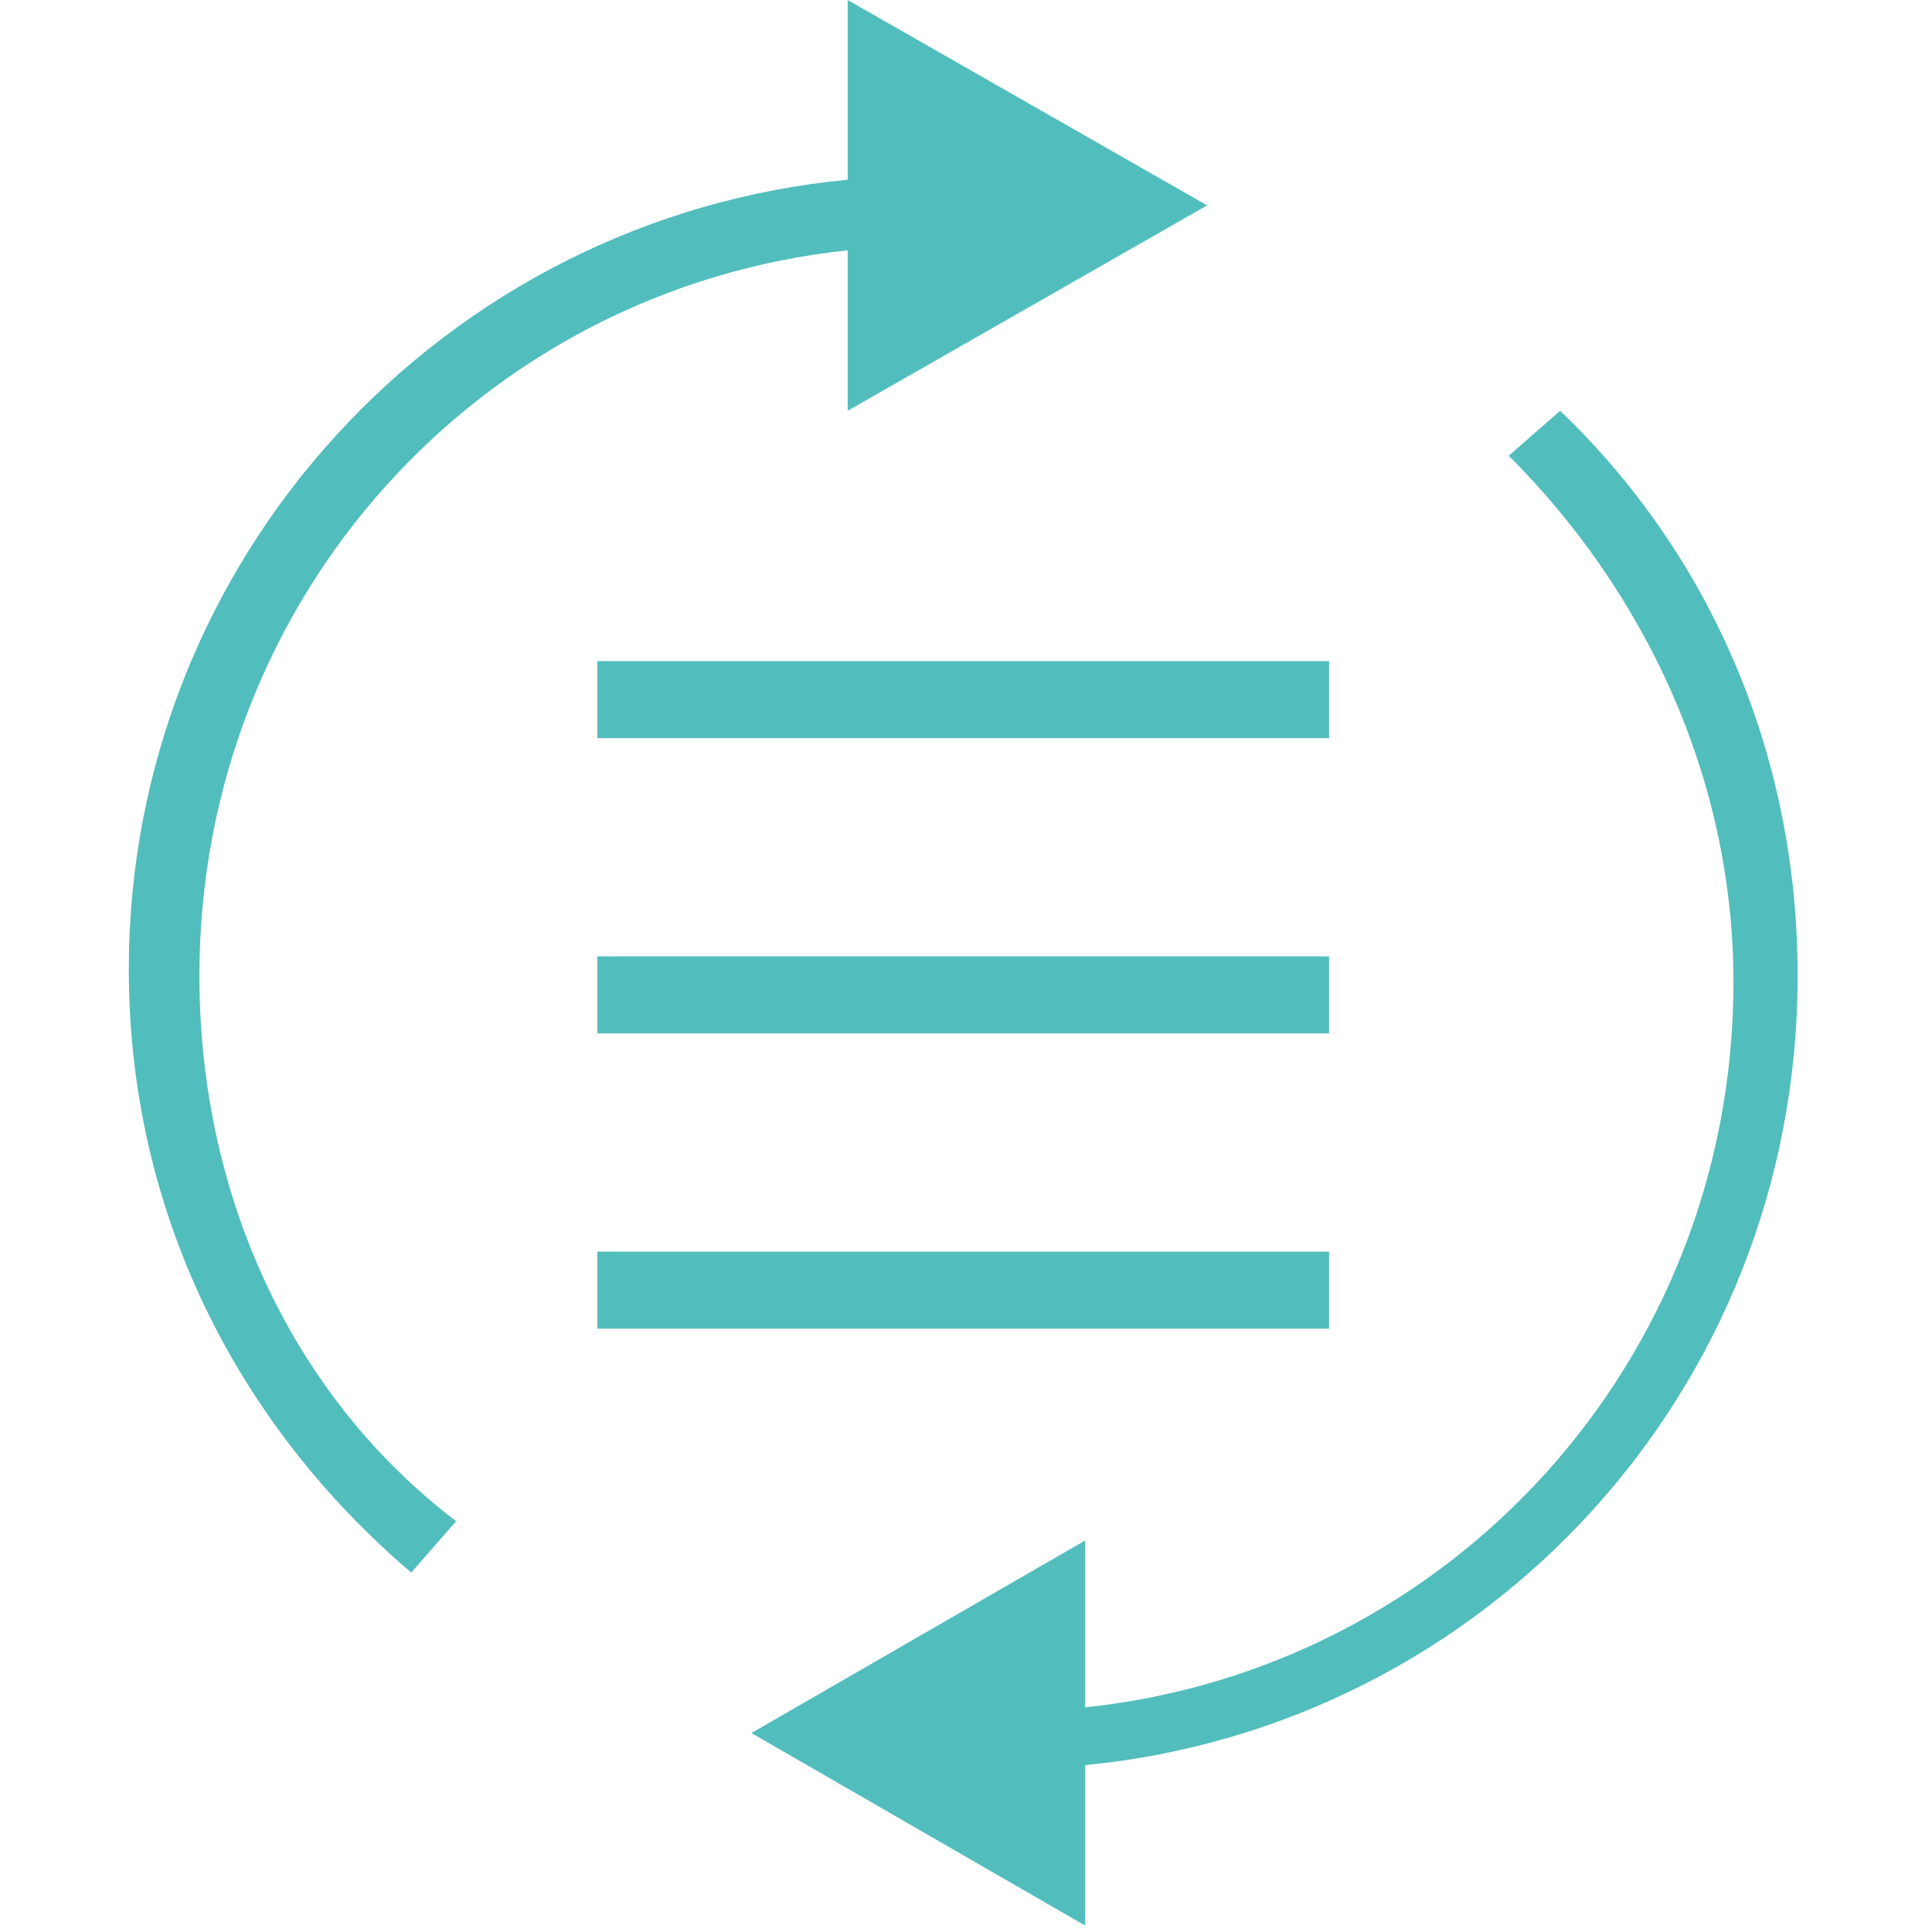 <?xml version="1.0" standalone="no"?><!DOCTYPE svg PUBLIC "-//W3C//DTD SVG 1.1//EN" "http://www.w3.org/Graphics/SVG/1.1/DTD/svg11.dtd"><svg t="1637034643266" class="icon" viewBox="0 0 1024 1024" version="1.1" xmlns="http://www.w3.org/2000/svg" p-id="5040" xmlns:xlink="http://www.w3.org/1999/xlink" width="64" height="64"><defs><style type="text/css"></style></defs><path d="M316.612 506.897h387.827v40.824h-387.827zM316.612 350.405h387.827v40.824h-387.827zM316.612 663.389h387.827v40.824h-387.827z" fill="#52BDBD" p-id="5041"></path><path d="M105.689 517.103c0-200.718 149.688-364.013 343.601-384.425v85.05l95.256-54.432 95.256-54.432-95.256-54.432-95.256-54.432v95.256c-214.326 20.412-381.023 200.718-381.023 418.445 0 129.276 57.834 241.542 149.688 319.787l23.814-27.216c-85.05-64.638-136.08-170.1-136.08-289.169zM952.785 517.103c0-119.07-47.628-224.532-125.874-299.375l-27.216 23.814c71.442 71.442 119.07 170.1 119.07 278.963 0 200.718-149.688 364.013-343.601 384.425v-88.452l-88.452 51.03-88.452 51.03 88.452 51.03 88.452 51.03v-85.05c210.924-20.412 377.621-197.316 377.621-418.445z" fill="#52BDBD" p-id="5042"></path></svg>
